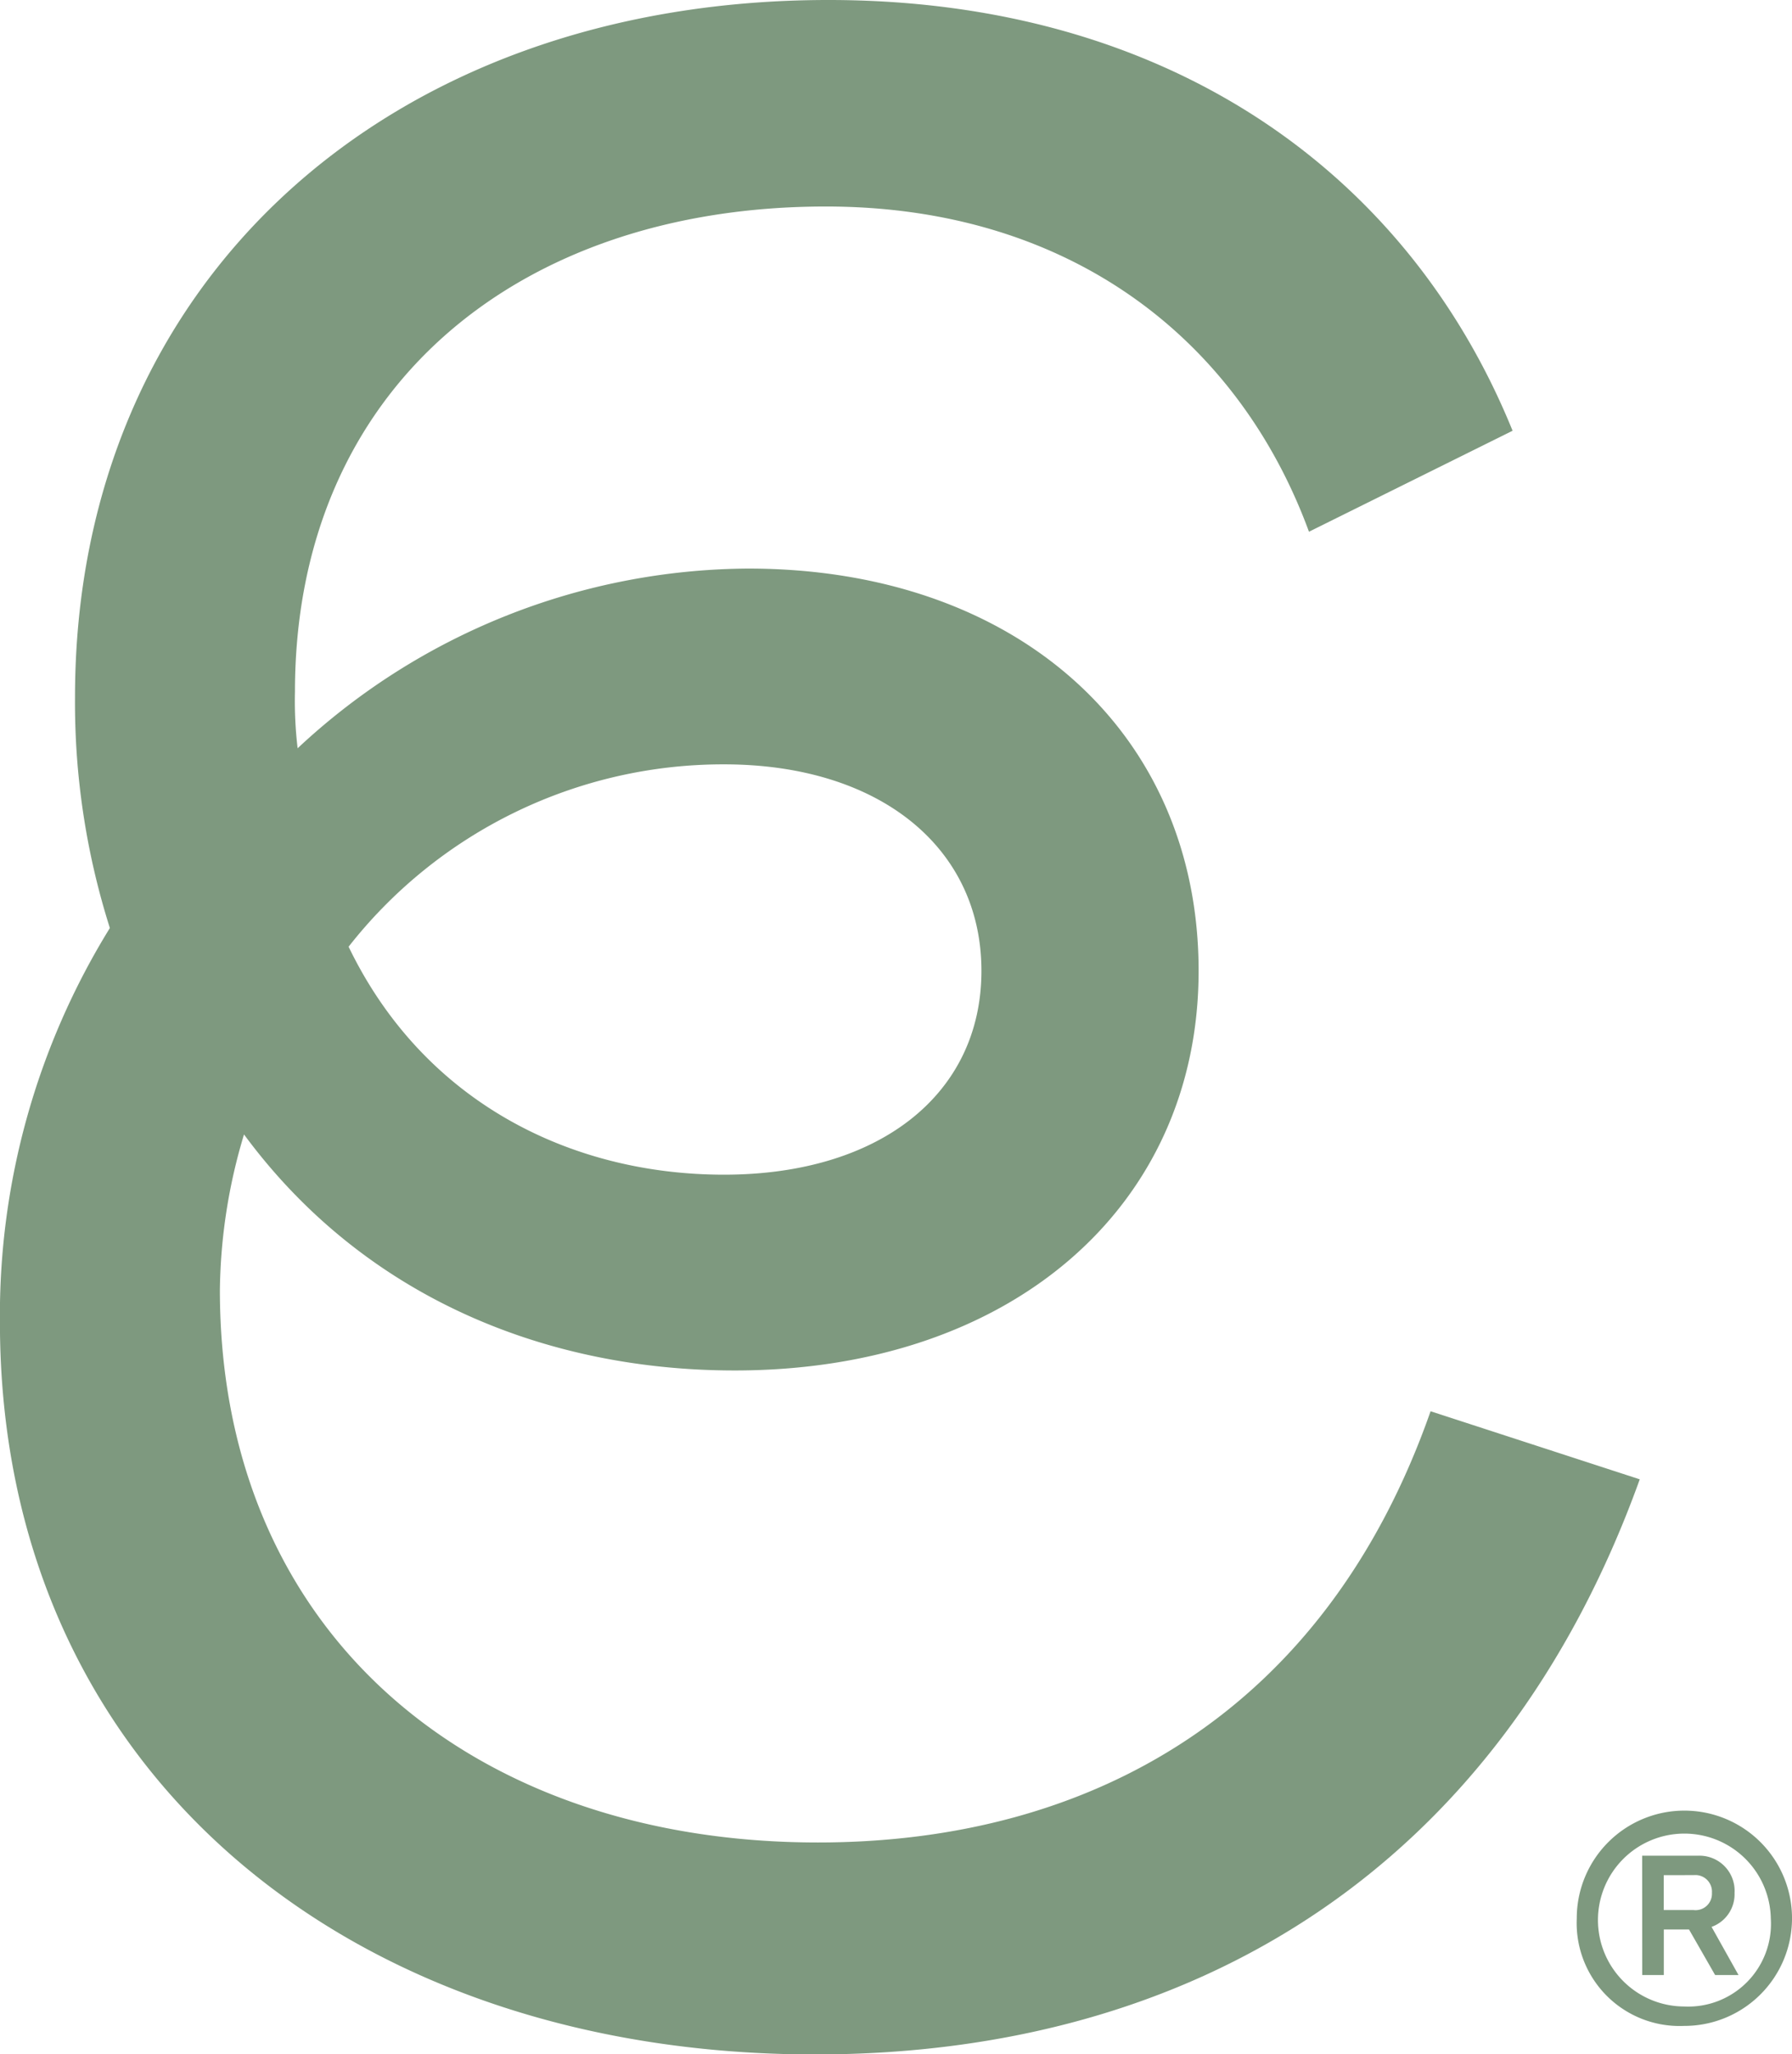 <?xml version="1.0" encoding="UTF-8"?> <svg xmlns="http://www.w3.org/2000/svg" xmlns:xlink="http://www.w3.org/1999/xlink" width="107.942" height="123.723" viewBox="0 0 107.942 123.723"><defs><clipPath id="clip-path"><rect width="107.942" height="123.723" fill="none"></rect></clipPath></defs><g id="Repeat_Grid_1" data-name="Repeat Grid 1" clip-path="url(#clip-path)"><g id="Group_935" data-name="Group 935"><g id="Group_250" data-name="Group 250"><g id="Group_249" data-name="Group 249" transform="translate(94.977 109.097)"><path id="Path_98" data-name="Path 98" d="M13182.648,5020.869a6.483,6.483,0,1,1,6.47,6.47A6.2,6.2,0,0,1,13182.648,5020.869Zm11.688,0a5.206,5.206,0,1,0-5.218,5.3A4.982,4.982,0,0,0,13194.336,5020.869Zm-7.748-3.78h3.355a2.117,2.117,0,0,1,2.21,2.236,2.092,2.092,0,0,1-1.385,2.05l1.624,2.9h-1.41l-1.571-2.742h-1.519v2.742h-1.3Zm1.3,1.171v2.1h1.784a.988.988,0,0,0,1.118-1.038,1,1,0,0,0-1.091-1.065Z" transform="translate(-13182.648 -5014.426)" fill="#7e997f"></path></g><path id="Path_99" data-name="Path 99" d="M13136.935,5016.292c-20.836,0-36.018-12.6-36.018-33.273a33.544,33.544,0,0,1,1.453-9.368c7.269,9.853,18.252,14.214,29.558,14.214,16.637,0,27.943-9.853,27.943-24.067,0-14.375-10.983-24.227-27.135-24.227a40.047,40.047,0,0,0-27.136,10.822,23.92,23.92,0,0,1-.161-3.392c0-18.252,13.405-29.235,31.98-29.235,14.646,0,24.828,7.953,29.1,19.587l12.264-6.082c-6.349-15.631-20.848-25.942-41.207-25.942-26.489,0-45.386,16.96-45.386,42a44.86,44.86,0,0,0,2.1,13.89,44.367,44.367,0,0,0-6.622,23.744c0,26.973,21,44.094,49.1,44.094,22.821,0,41.232-11.214,49.676-34.636l-12.6-4.1C13167.49,5008.434,13153.4,5016.292,13136.935,5016.292Zm-5.652-64.93c9.368,0,15.506,5.007,15.506,12.436s-6.138,12.276-15.506,12.276c-9.207,0-18.09-4.361-22.613-13.729A28.665,28.665,0,0,1,13131.282,4951.362Z" transform="translate(-13087.672 -4905.329)" fill="#7e997f"></path></g></g></g></svg> 